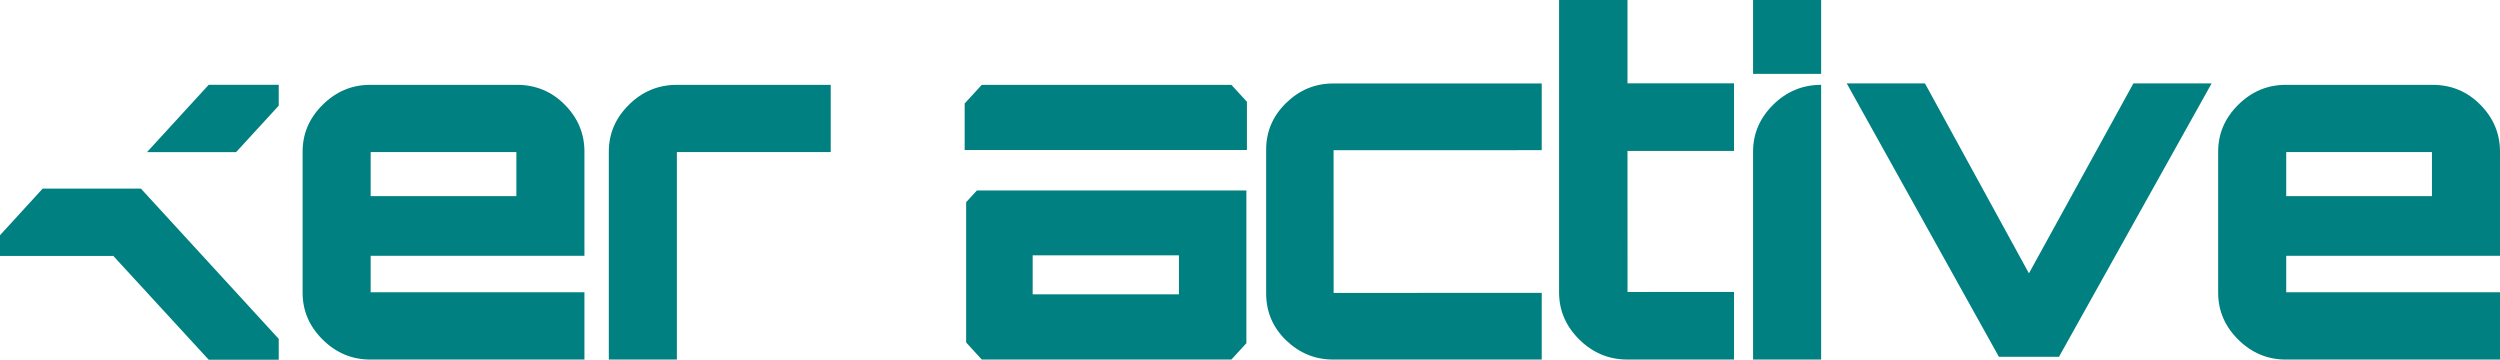 <svg width="139" height="20" viewBox="0 0 139 20" fill="none" xmlns="http://www.w3.org/2000/svg">
<path d="M53.635 8.341V5.755L54.587 4.717H68.465L69.329 5.659V8.341H53.635ZM69.299 10.588V19.081L68.465 19.991H54.587L53.718 19.042V11.242L54.318 10.588H69.299ZM65.55 14.197H57.416V16.366H65.55V14.197ZM2.374 10.486L0 13.079V14.229H6.3L11.604 20H15.497V18.84L7.835 10.487H2.374V10.486ZM11.604 4.716L8.173 8.459H13.127L15.497 5.876V4.716H11.604ZM34.969 5.823C34.223 6.56 33.85 7.429 33.85 8.43V19.991H37.634V8.456H46.188V4.717H37.634C36.603 4.717 35.715 5.085 34.969 5.823ZM98.59 5.823C97.844 6.56 97.471 7.429 97.471 8.43V19.99H101.255V4.717C100.224 4.717 99.336 5.085 98.589 5.823H98.59ZM97.471 4.106H101.255V0H97.471V4.106V4.106ZM28.738 4.717C29.786 4.717 30.674 5.085 31.403 5.823C32.131 6.56 32.495 7.429 32.495 8.43V14.223H20.609V16.251H32.495V19.991H20.583C19.57 19.991 18.691 19.622 17.944 18.885C17.198 18.147 16.825 17.278 16.825 16.277V8.43C16.825 7.429 17.198 6.56 17.944 5.823C18.691 5.085 19.57 4.717 20.583 4.717H28.738M28.711 8.456H20.609V10.905H28.711V8.456ZM135.242 4.717C136.291 4.717 137.179 5.085 137.907 5.823C138.636 6.56 139 7.429 139 8.43V14.223H127.114V16.251H139V19.991H127.087C126.075 19.991 125.195 19.622 124.449 18.885C123.703 18.147 123.33 17.278 123.33 16.278V8.43C123.33 7.429 123.703 6.56 124.449 5.823C125.195 5.085 126.075 4.717 127.087 4.717H135.242M135.216 8.456H127.114V10.905H135.216V8.456ZM74.15 16.286L74.147 8.352L85.72 8.349V4.642H74.123C73.12 4.642 72.248 5.003 71.508 5.725C70.769 6.447 70.398 7.313 70.398 8.323V16.31C70.398 17.337 70.769 18.207 71.508 18.921C72.248 19.634 73.119 19.991 74.123 19.991H85.72V16.284L74.15 16.286ZM90.49 0H86.685V16.257C86.685 17.263 87.06 18.137 87.81 18.878C88.56 19.62 89.453 19.991 90.489 19.991H96.411V16.231L90.491 16.234L90.489 8.393H96.411V4.633H90.489V0H90.49ZM112.809 15.198L107.028 4.638H102.679L111.139 19.837H114.48L122.966 4.638H118.617L112.809 15.198Z" fill="#008080"/>
</svg>
